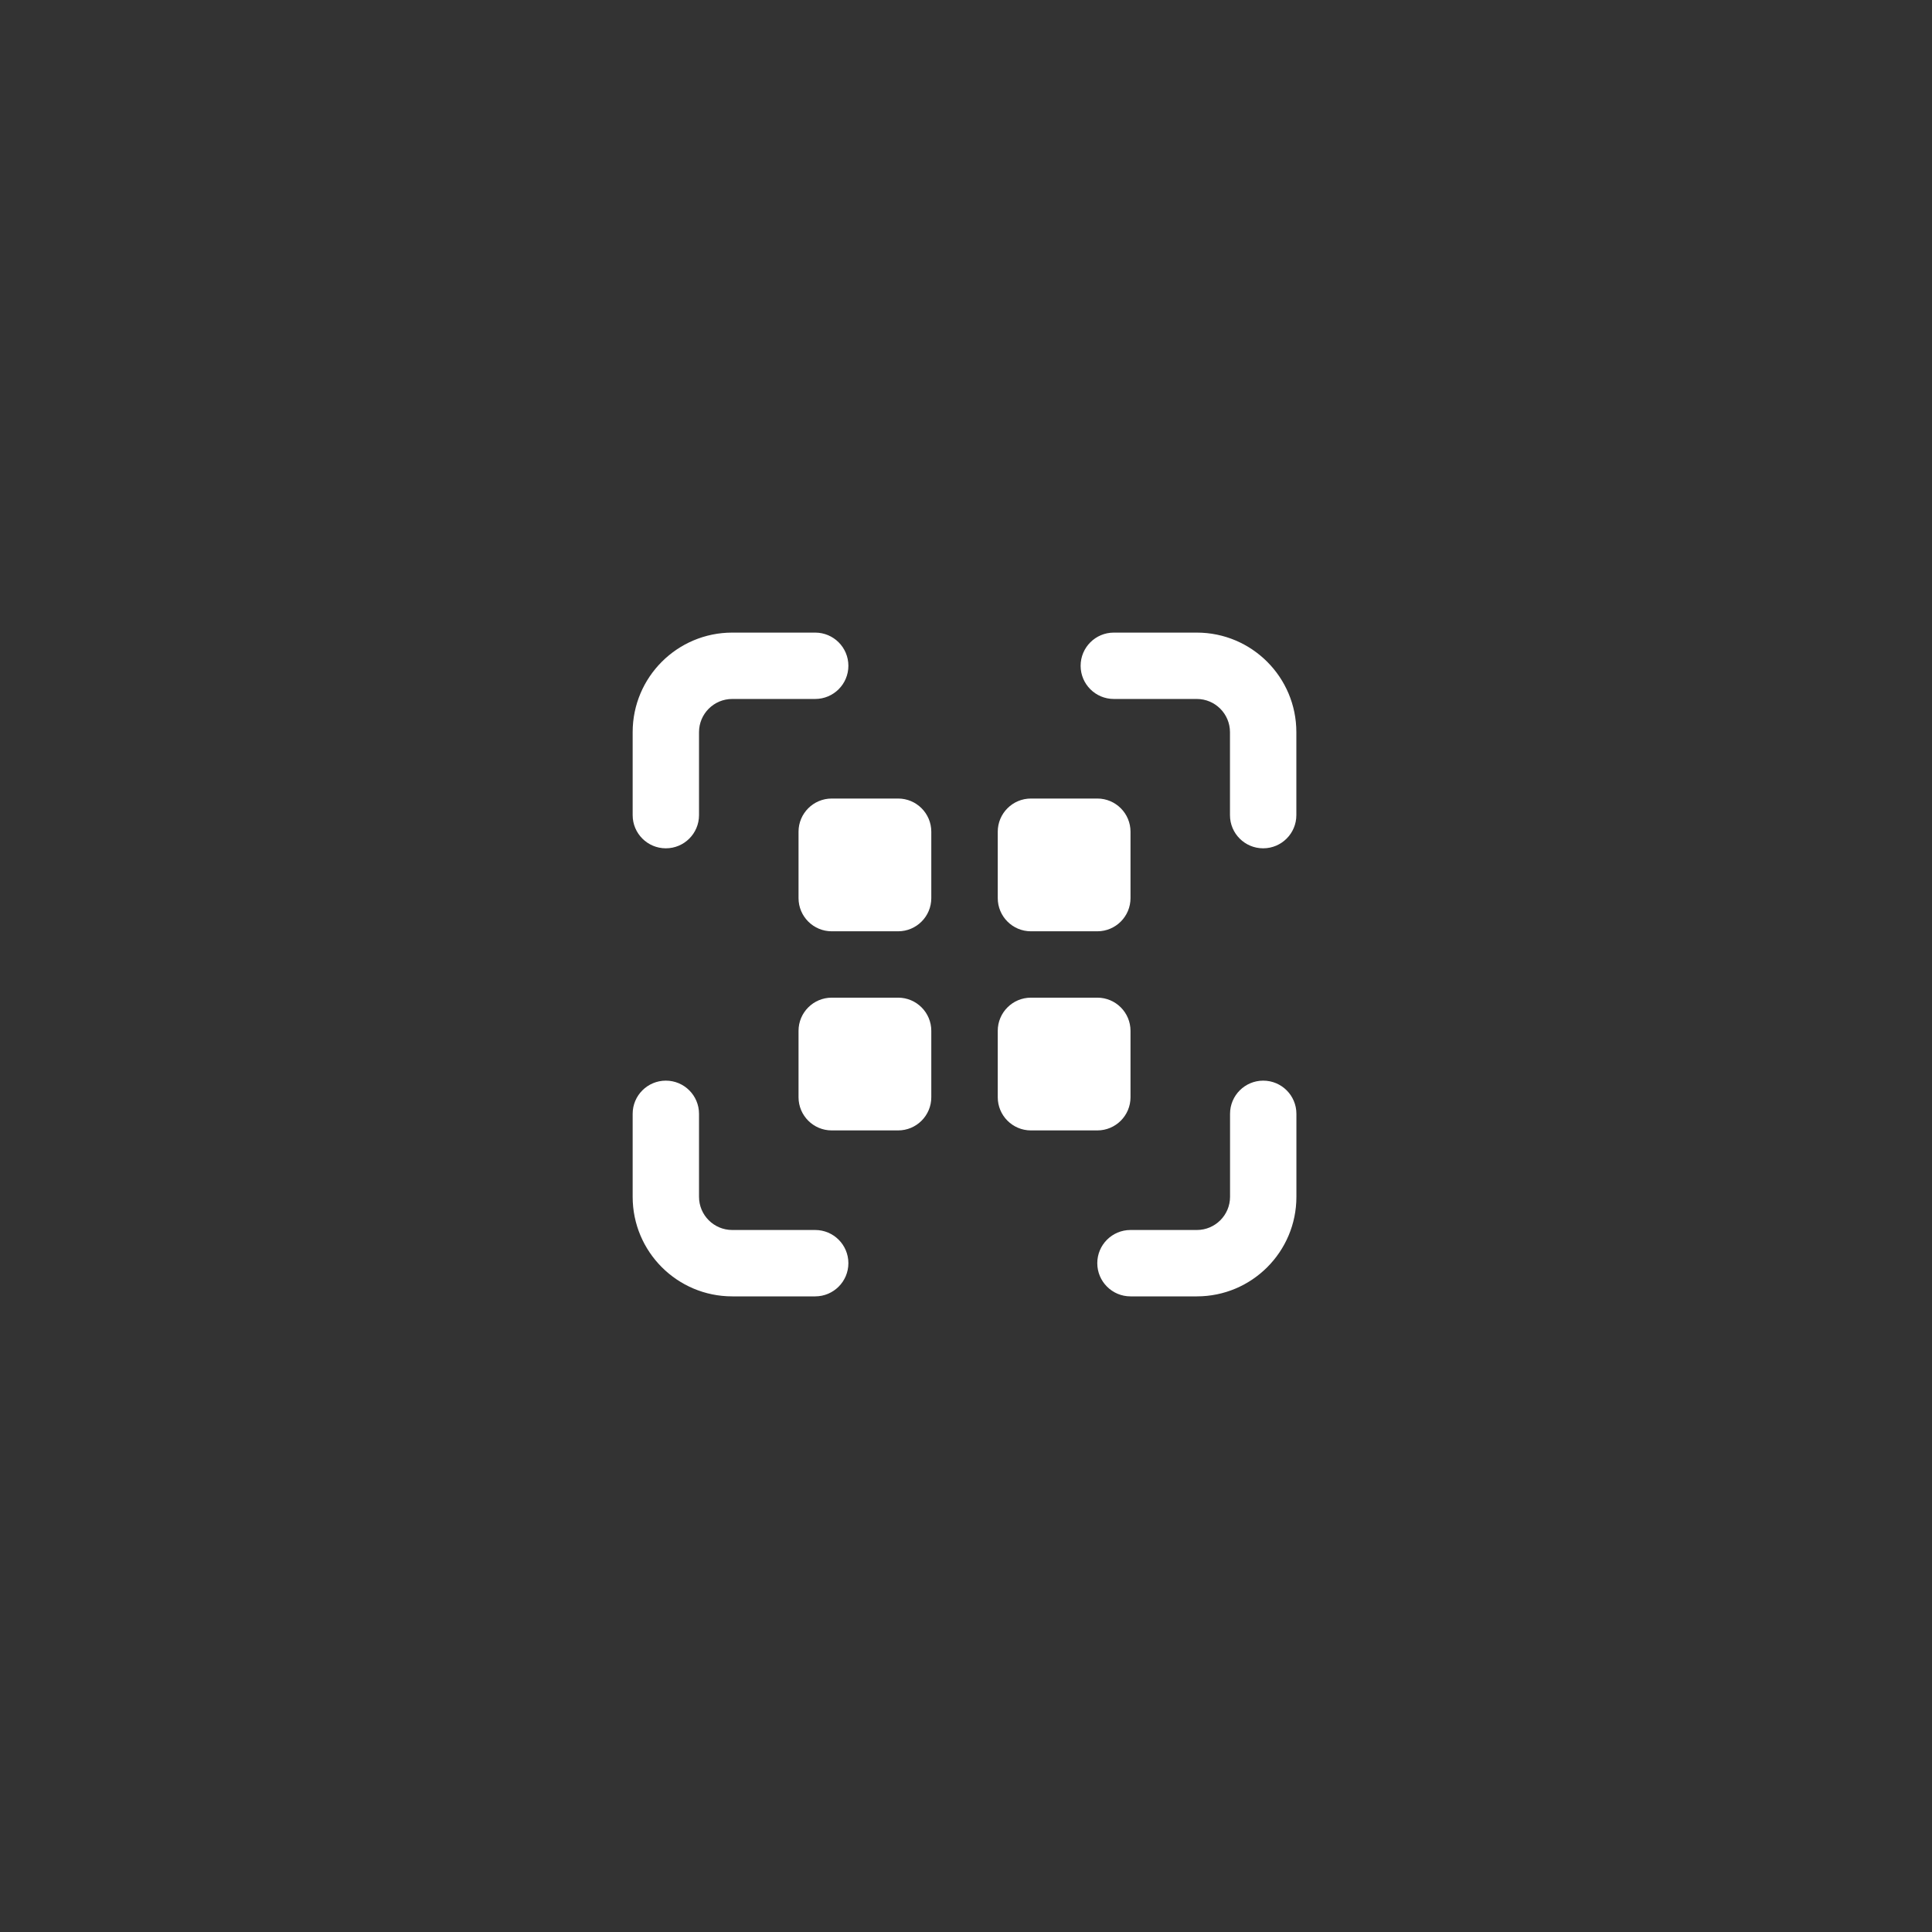 <svg width="106" height="106" viewBox="0 0 106 106" fill="none" xmlns="http://www.w3.org/2000/svg">
<rect x="0" y="0" width="106" height="106" fill="#333333" stroke="none"/>
<path d="M40.174 38.349C39.168 38.349 38.352 39.165 38.352 40.17V44.723C38.352 45.728 37.537 46.543 36.532 46.543C35.526 46.543 34.711 45.728 34.711 44.723V40.17C34.711 37.154 37.157 34.708 40.174 34.708H44.726C45.731 34.708 46.547 35.523 46.547 36.529C46.547 37.534 45.731 38.349 44.726 38.349H40.174Z" fill="white"/>
<path d="M59.289 36.529C59.289 35.523 60.104 34.708 61.11 34.708H65.662C68.679 34.708 71.125 37.154 71.125 40.17V44.723C71.125 45.728 70.309 46.543 69.304 46.543C68.298 46.543 67.483 45.728 67.483 44.723V40.17C67.483 39.165 66.668 38.349 65.662 38.349H61.11C60.104 38.349 59.289 37.534 59.289 36.529V36.529Z" fill="white"/>
<path d="M36.532 59.29C37.537 59.29 38.352 60.105 38.352 61.111V65.663C38.352 66.668 39.168 67.484 40.174 67.484H44.726C45.731 67.484 46.547 68.299 46.547 69.305C46.547 70.31 45.731 71.126 44.726 71.126H40.174C37.157 71.126 34.711 68.68 34.711 65.663V61.111C34.711 60.105 35.526 59.29 36.532 59.29V59.29Z" fill="white"/>
<path d="M69.308 59.29C70.313 59.29 71.128 60.105 71.128 61.111V65.663C71.128 68.68 68.683 71.126 65.666 71.126H62.024C61.019 71.126 60.203 70.31 60.203 69.305C60.203 68.299 61.019 67.484 62.024 67.484H65.666C66.671 67.484 67.487 66.668 67.487 65.663V61.111C67.487 60.105 68.302 59.29 69.308 59.29V59.29Z" fill="white"/>
<path d="M43.812 45.633C43.812 44.628 44.628 43.812 45.634 43.812H49.275C50.281 43.812 51.096 44.628 51.096 45.633V49.275C51.096 50.281 50.281 51.096 49.275 51.096H45.634C44.628 51.096 43.812 50.281 43.812 49.275V45.633Z" fill="white"/>
<path d="M45.634 54.737C44.628 54.737 43.812 55.553 43.812 56.558V60.2C43.812 61.206 44.628 62.021 45.634 62.021H49.275C50.281 62.021 51.096 61.206 51.096 60.2V56.558C51.096 55.553 50.281 54.737 49.275 54.737H45.634Z" fill="white"/>
<path d="M54.742 45.633C54.742 44.628 55.558 43.812 56.563 43.812H60.205C61.211 43.812 62.026 44.628 62.026 45.633V49.275C62.026 50.281 61.211 51.096 60.205 51.096H56.563C55.558 51.096 54.742 50.281 54.742 49.275V45.633Z" fill="white"/>
<path d="M56.563 54.737C55.558 54.737 54.742 55.553 54.742 56.558V60.2C54.742 61.206 55.558 62.021 56.563 62.021H60.205C61.211 62.021 62.026 61.206 62.026 60.2V56.558C62.026 55.553 61.211 54.737 60.205 54.737H56.563Z" fill="white"/>
</svg>
